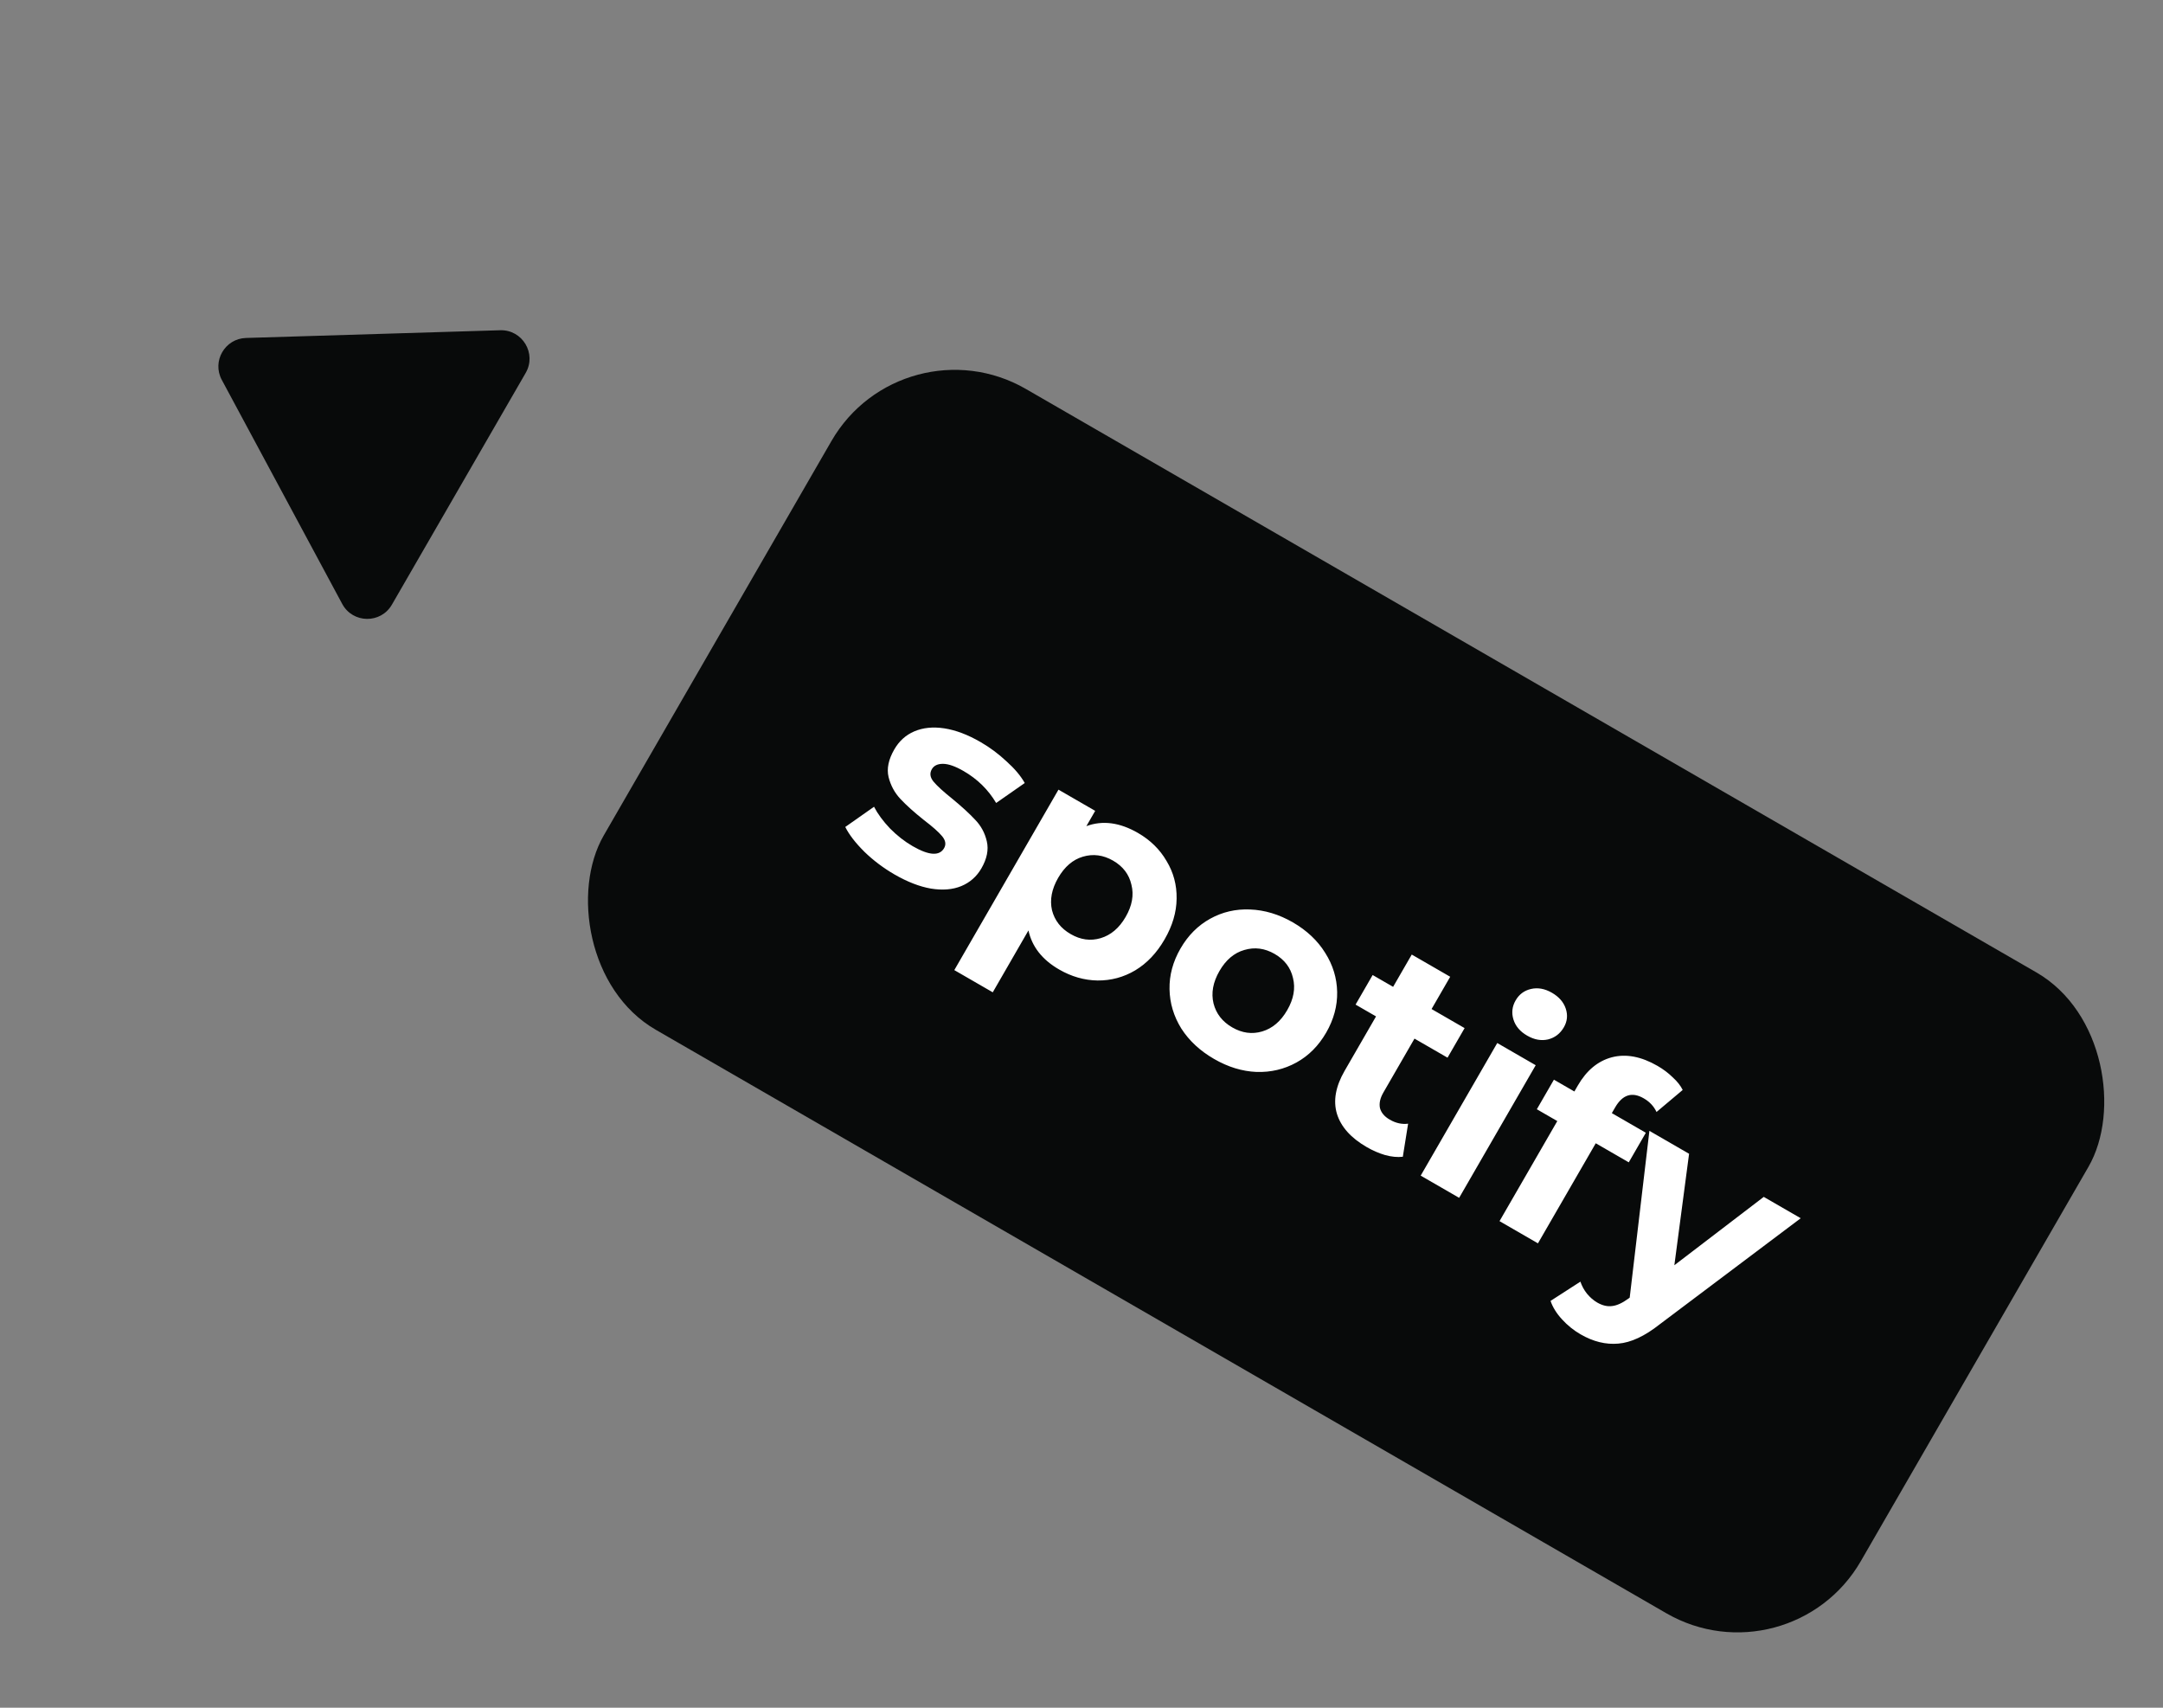 <svg width="76" height="60" viewBox="0 0 76 60" fill="none" xmlns="http://www.w3.org/2000/svg">
<rect x="0" y="0" width="76" height="60" fill="#808080" stroke="none"/>
<path d="M7.793 13.347C7.441 12.693 7.901 11.897 8.643 11.874L17.575 11.603C18.358 11.579 18.863 12.424 18.471 13.102L13.77 21.244C13.379 21.923 12.395 21.908 12.024 21.218L7.793 13.347Z" fill="#080A0A"/>
<g clip-path="url(#clip0_27_106)">
<rect x="31.714" y="11.165" width="51" height="26" rx="5" transform="rotate(30 31.714 11.165)" fill="#080A0A"/>
<path d="M31.427 30.722C31.041 30.498 30.689 30.234 30.373 29.928C30.06 29.617 29.835 29.326 29.7 29.055L30.71 28.345C30.841 28.597 31.029 28.852 31.273 29.109C31.521 29.359 31.786 29.567 32.069 29.73C32.641 30.06 33.008 30.083 33.172 29.8C33.248 29.668 33.225 29.527 33.103 29.38C32.98 29.232 32.769 29.045 32.469 28.817C32.121 28.54 31.845 28.292 31.64 28.073C31.435 27.855 31.295 27.597 31.221 27.3C31.151 27.006 31.219 26.683 31.422 26.331C31.592 26.036 31.826 25.825 32.123 25.697C32.43 25.566 32.781 25.53 33.178 25.59C33.58 25.652 34.004 25.812 34.448 26.069C34.778 26.259 35.082 26.485 35.362 26.747C35.651 27.006 35.866 27.261 36.006 27.511L35.001 28.212C34.724 27.745 34.343 27.371 33.858 27.091C33.57 26.924 33.33 26.84 33.139 26.837C32.948 26.835 32.816 26.897 32.742 27.024C32.659 27.168 32.679 27.314 32.801 27.462C32.924 27.61 33.14 27.808 33.451 28.057C33.795 28.34 34.067 28.589 34.266 28.804C34.469 29.014 34.605 29.265 34.673 29.559C34.742 29.853 34.679 30.17 34.482 30.511C34.315 30.799 34.08 31.006 33.777 31.132C33.474 31.257 33.118 31.286 32.71 31.22C32.311 31.151 31.883 30.985 31.427 30.722ZM39.984 29.265C40.417 29.515 40.752 29.843 40.987 30.248C41.232 30.651 41.35 31.093 41.342 31.573C41.338 32.048 41.197 32.525 40.92 33.004C40.644 33.483 40.299 33.846 39.887 34.093C39.479 34.335 39.037 34.453 38.562 34.449C38.097 34.441 37.648 34.313 37.215 34.063C36.62 33.72 36.261 33.262 36.136 32.69L34.882 34.864L33.531 34.084L37.191 27.744L38.481 28.489L38.171 29.026C38.739 28.816 39.344 28.895 39.984 29.265ZM37.621 32.819C37.967 33.02 38.317 33.067 38.669 32.963C39.031 32.856 39.325 32.607 39.552 32.214C39.779 31.822 39.846 31.445 39.754 31.084C39.672 30.72 39.457 30.439 39.111 30.239C38.764 30.039 38.41 29.992 38.048 30.099C37.696 30.203 37.406 30.451 37.179 30.844C36.953 31.237 36.881 31.615 36.963 31.978C37.055 32.339 37.274 32.62 37.621 32.819ZM42.657 37.205C42.166 36.922 41.783 36.566 41.507 36.137C41.24 35.706 41.102 35.245 41.093 34.755C41.083 34.264 41.212 33.788 41.478 33.326C41.745 32.864 42.093 32.515 42.523 32.278C42.952 32.041 43.418 31.933 43.922 31.954C44.434 31.973 44.936 32.124 45.427 32.407C45.918 32.691 46.296 33.048 46.563 33.479C46.833 33.905 46.973 34.362 46.983 34.853C46.992 35.343 46.863 35.819 46.597 36.281C46.33 36.743 45.982 37.093 45.553 37.33C45.123 37.567 44.655 37.678 44.148 37.662C43.645 37.641 43.148 37.489 42.657 37.205ZM43.297 36.097C43.643 36.297 43.993 36.344 44.346 36.24C44.707 36.133 45.002 35.884 45.228 35.491C45.455 35.099 45.522 34.722 45.431 34.361C45.348 33.998 45.133 33.716 44.787 33.516C44.441 33.316 44.086 33.269 43.724 33.376C43.366 33.477 43.073 33.724 42.847 34.116C42.62 34.509 42.551 34.889 42.639 35.255C42.731 35.616 42.95 35.897 43.297 36.097ZM49.29 40.642C49.1 40.664 48.892 40.644 48.666 40.582C48.449 40.518 48.233 40.425 48.02 40.301C47.466 39.981 47.117 39.592 46.975 39.132C46.838 38.676 46.928 38.174 47.244 37.625L48.349 35.711L47.63 35.296L48.23 34.257L48.949 34.672L49.604 33.538L50.955 34.318L50.3 35.452L51.461 36.122L50.861 37.161L49.7 36.491L48.605 38.388C48.492 38.584 48.453 38.765 48.487 38.932C48.531 39.096 48.646 39.231 48.831 39.338C49.044 39.461 49.259 39.508 49.476 39.48L49.29 40.642ZM52.608 36.646L53.959 37.426L51.269 42.085L49.918 41.305L52.608 36.646ZM53.659 36.386C53.41 36.243 53.25 36.054 53.177 35.82C53.105 35.586 53.13 35.361 53.254 35.148C53.377 34.934 53.558 34.8 53.797 34.746C54.037 34.692 54.28 34.736 54.529 34.88C54.777 35.023 54.939 35.209 55.015 35.437C55.091 35.666 55.069 35.884 54.949 36.092C54.819 36.317 54.632 36.46 54.39 36.52C54.151 36.574 53.907 36.53 53.659 36.386ZM56.634 39.109L57.829 39.799L57.229 40.838L56.069 40.168L54.038 43.684L52.688 42.904L54.718 39.388L53.999 38.973L54.599 37.934L55.318 38.349L55.438 38.141C55.744 37.61 56.143 37.278 56.635 37.147C57.133 37.018 57.667 37.119 58.239 37.449C58.441 37.566 58.618 37.699 58.77 37.848C58.932 37.995 59.05 38.144 59.124 38.295L58.204 39.069C58.112 38.869 57.962 38.709 57.754 38.589C57.344 38.352 57.009 38.459 56.749 38.91L56.634 39.109ZM63.271 42.802L58.312 46.532C57.788 46.946 57.304 47.171 56.86 47.207C56.422 47.246 55.98 47.138 55.536 46.881C55.293 46.741 55.075 46.565 54.882 46.353C54.688 46.142 54.555 45.926 54.481 45.706L55.53 45.03C55.581 45.182 55.657 45.323 55.76 45.452C55.869 45.584 55.989 45.688 56.122 45.765C56.307 45.871 56.484 45.912 56.653 45.886C56.818 45.866 57.007 45.779 57.219 45.624L57.262 45.591L57.954 39.732L59.348 40.537L58.831 44.453L61.972 42.052L63.271 42.802Z" fill="white"/>
</g>
<defs>
<clipPath id="clip0_27_106">
<rect x="31.714" y="11.165" width="51" height="26" rx="5" transform="rotate(30 31.714 11.165)" fill="white"/>
</clipPath>
</defs>
</svg>
